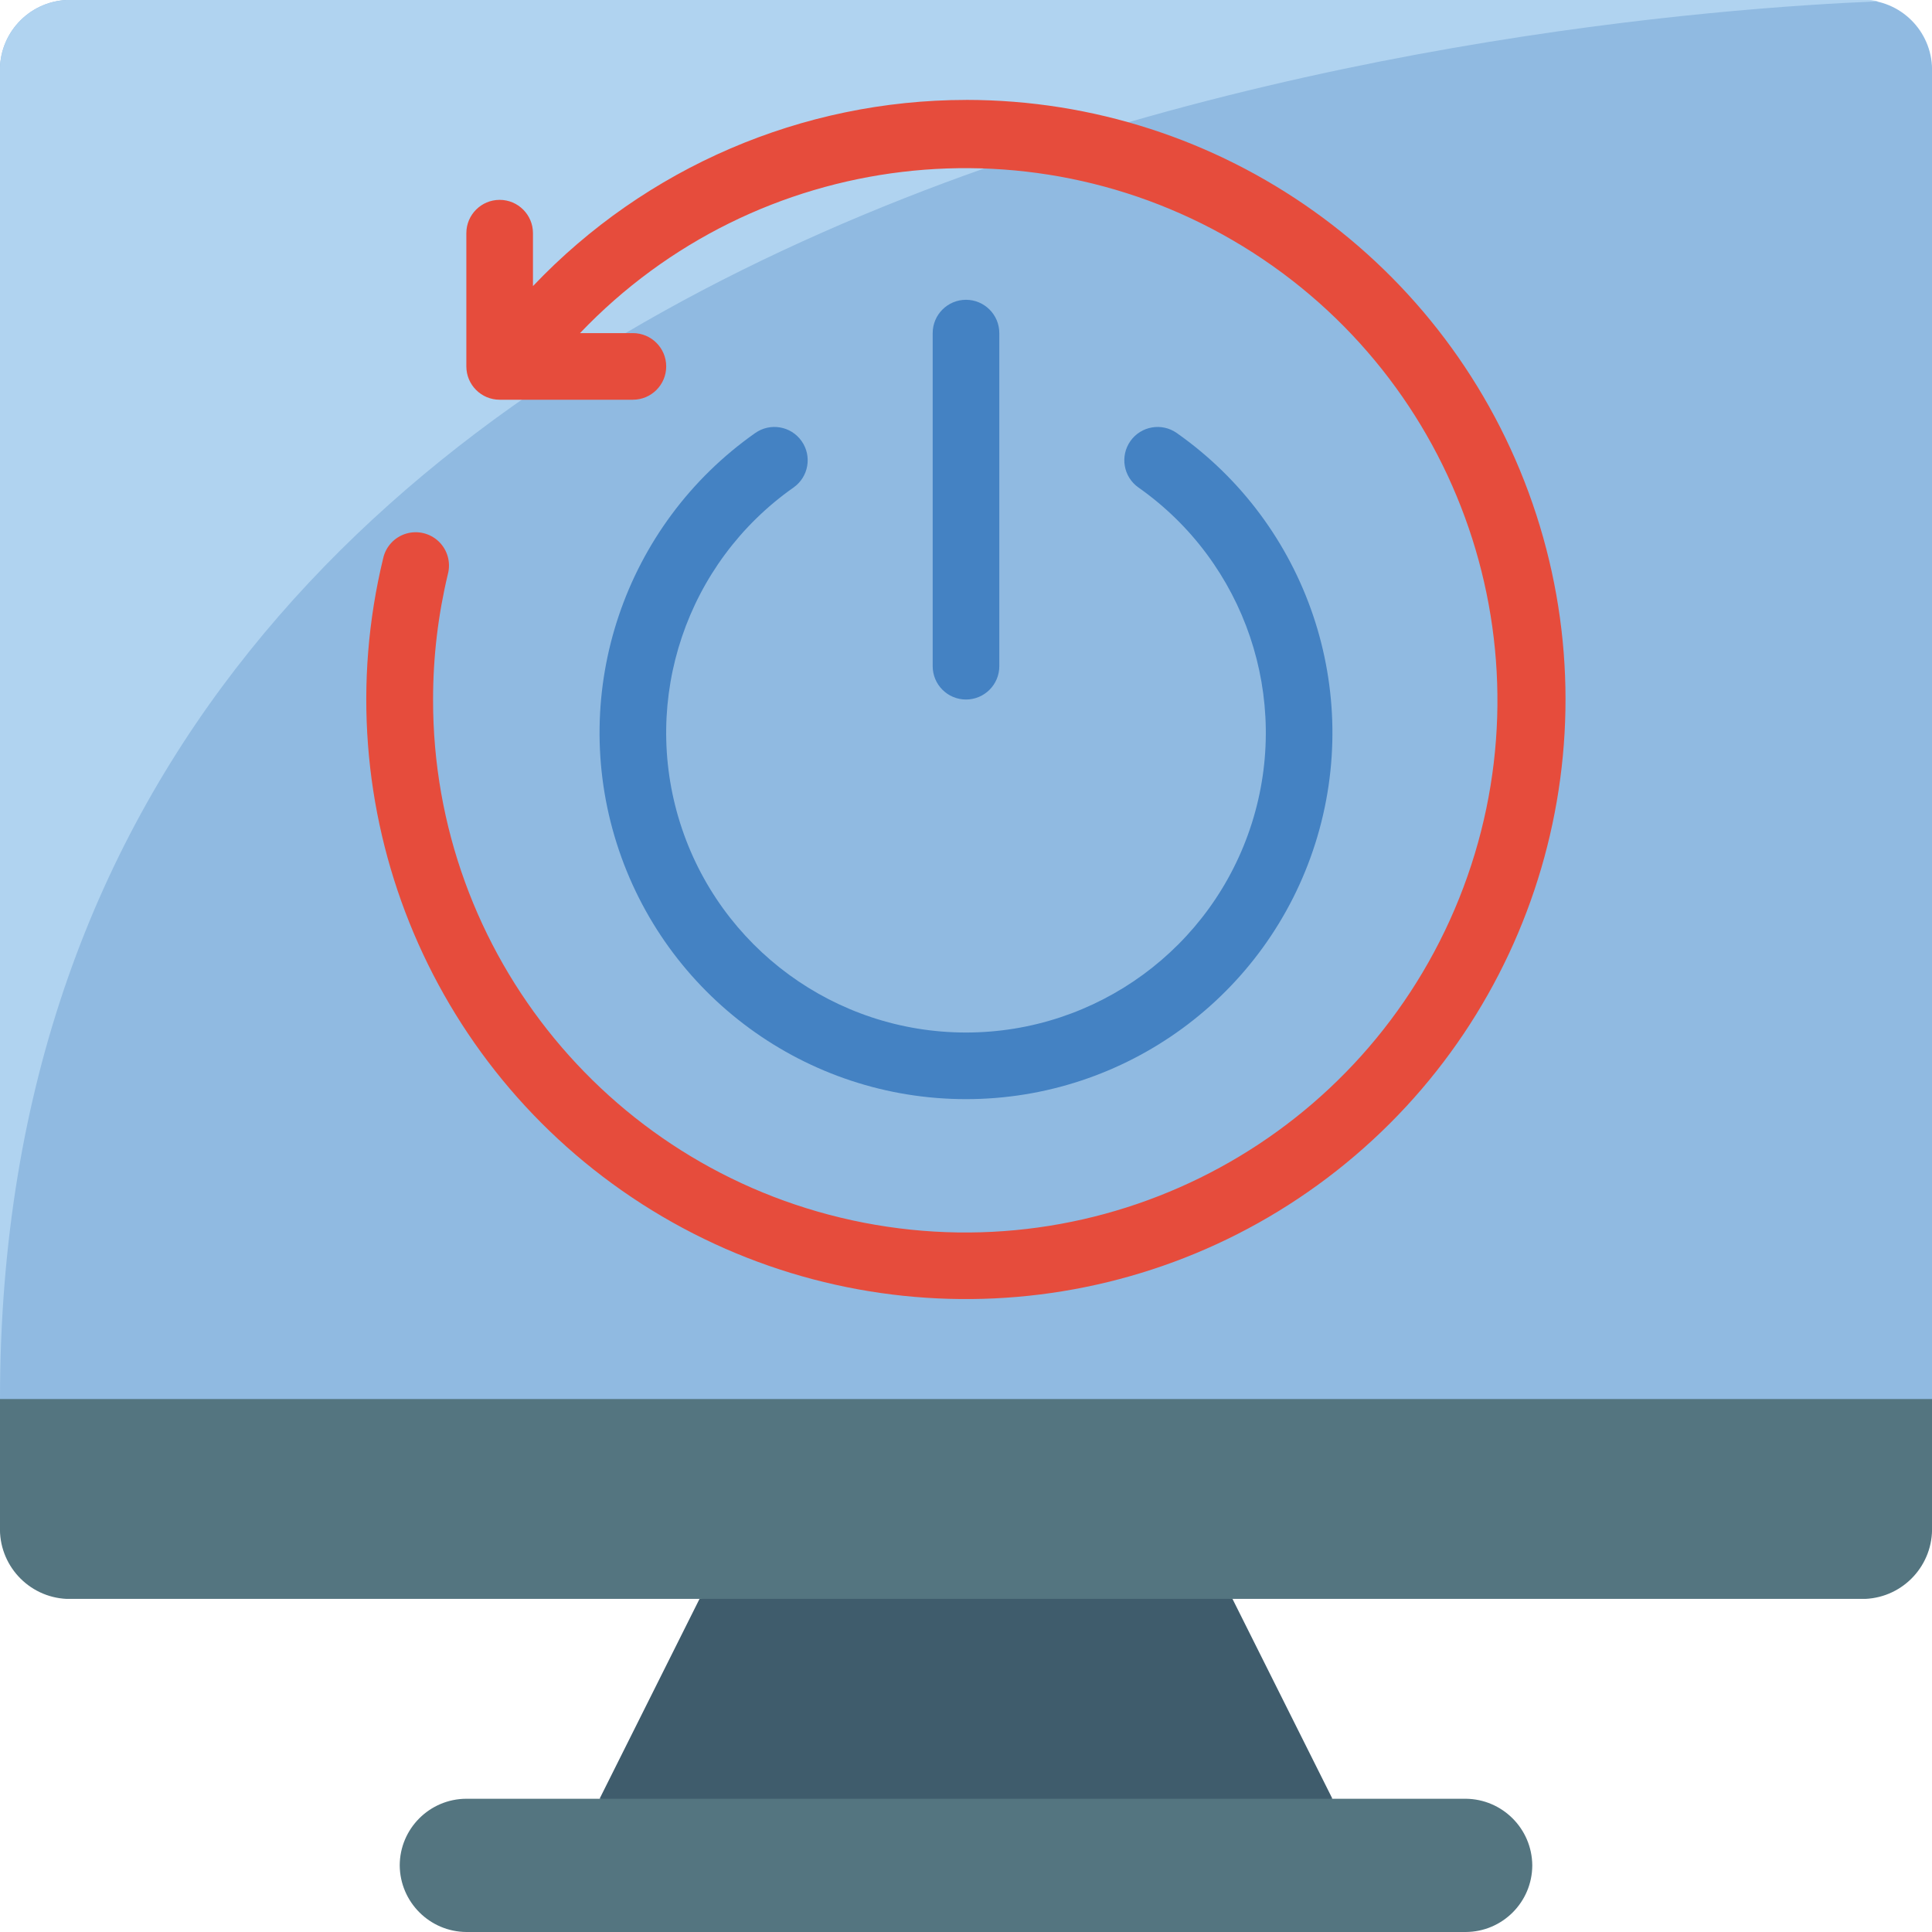 <svg height="512" viewBox="0 0 58 58" width="512" xmlns="http://www.w3.org/2000/svg"><g id="Page-1" fill="none" fill-rule="evenodd"><g id="005---Restart-Computer" transform="translate(-1)"><path id="Path" d="m59 2.18v41.82h-58v-41.82c-.045-1.153.848-2.126 2-2.18h54c1.152.054 2.045 1.027 2 2.18z" fill="#90bae1"/><path id="Path" d="m57.39.04c-9.36.38-56.39 4.14-56.39 41.96v-39.82c-.045-1.153.848-2.126 2-2.18h54c.131-.002.262.011.39.04z" fill="#b0d3f0"/><path id="Path" d="m41 54-11 2-11-2 3-6 8-2 8 2z" fill="#3f5c6c"/><path id="Path" d="m59 42v3.82c.045 1.153-.848 2.126-2 2.18h-54c-1.152-.054-2.045-1.027-2-2.18v-3.82z" fill="#547580"/><path id="Path" d="m47 56c-.003 1.103-.897 1.997-2 2h-30c-1.101-.008-1.992-.899-2-2 .003-1.103.897-1.997 2-2h30c1.101.008 1.992.899 2 2z" fill="#547580"/><path id="Path" d="m30 3c-4.916.004-9.615 2.024-13 5.589v-1.589c0-.552-.448-1-1-1s-1 .448-1 1v4c0 .552.448 1 1 1h4c.552 0 1-.448 1-1s-.448-1-1-1h-1.587c5.286-5.544 13.762-6.556 20.205-2.413 6.442 4.143 9.038 12.276 6.186 19.385-2.852 7.109-10.348 11.193-17.868 9.735-7.52-1.458-12.947-8.048-12.935-15.708-0-1.268.149-2.533.445-3.766.092-.35-.012-.723-.273-.975-.261-.251-.637-.342-.984-.237-.347.105-.61.39-.687.744-1.804 7.455 1.314 15.235 7.769 19.38s14.827 3.744 20.855-.999c6.029-4.743 8.39-12.785 5.881-20.034-2.509-7.249-9.335-12.112-17.006-12.113z" fill="#e64c3c"/><g fill="#4482c3"><path id="Path" d="m36.328 13c-.452-.318-1.076-.209-1.393.242-.318.452-.209 1.076.242 1.393 3.21 2.258 4.588 6.335 3.404 10.077-1.184 3.742-4.656 6.285-8.581 6.285s-7.397-2.543-8.581-6.285c-1.184-3.742.193-7.819 3.404-10.077.452-.318.56-.942.242-1.393-.318-.452-.942-.56-1.393-.242-3.924 2.759-5.607 7.743-4.159 12.316 1.447 4.573 5.691 7.681 10.487 7.681s9.04-3.108 10.487-7.681c1.447-4.573-.236-9.557-4.159-12.316z"/><path id="Path" d="m30 21c.552 0 1-.448 1-1v-10c0-.552-.448-1-1-1s-1 .448-1 1v10c0 .552.448 1 1 1z"/></g></g></g></svg>